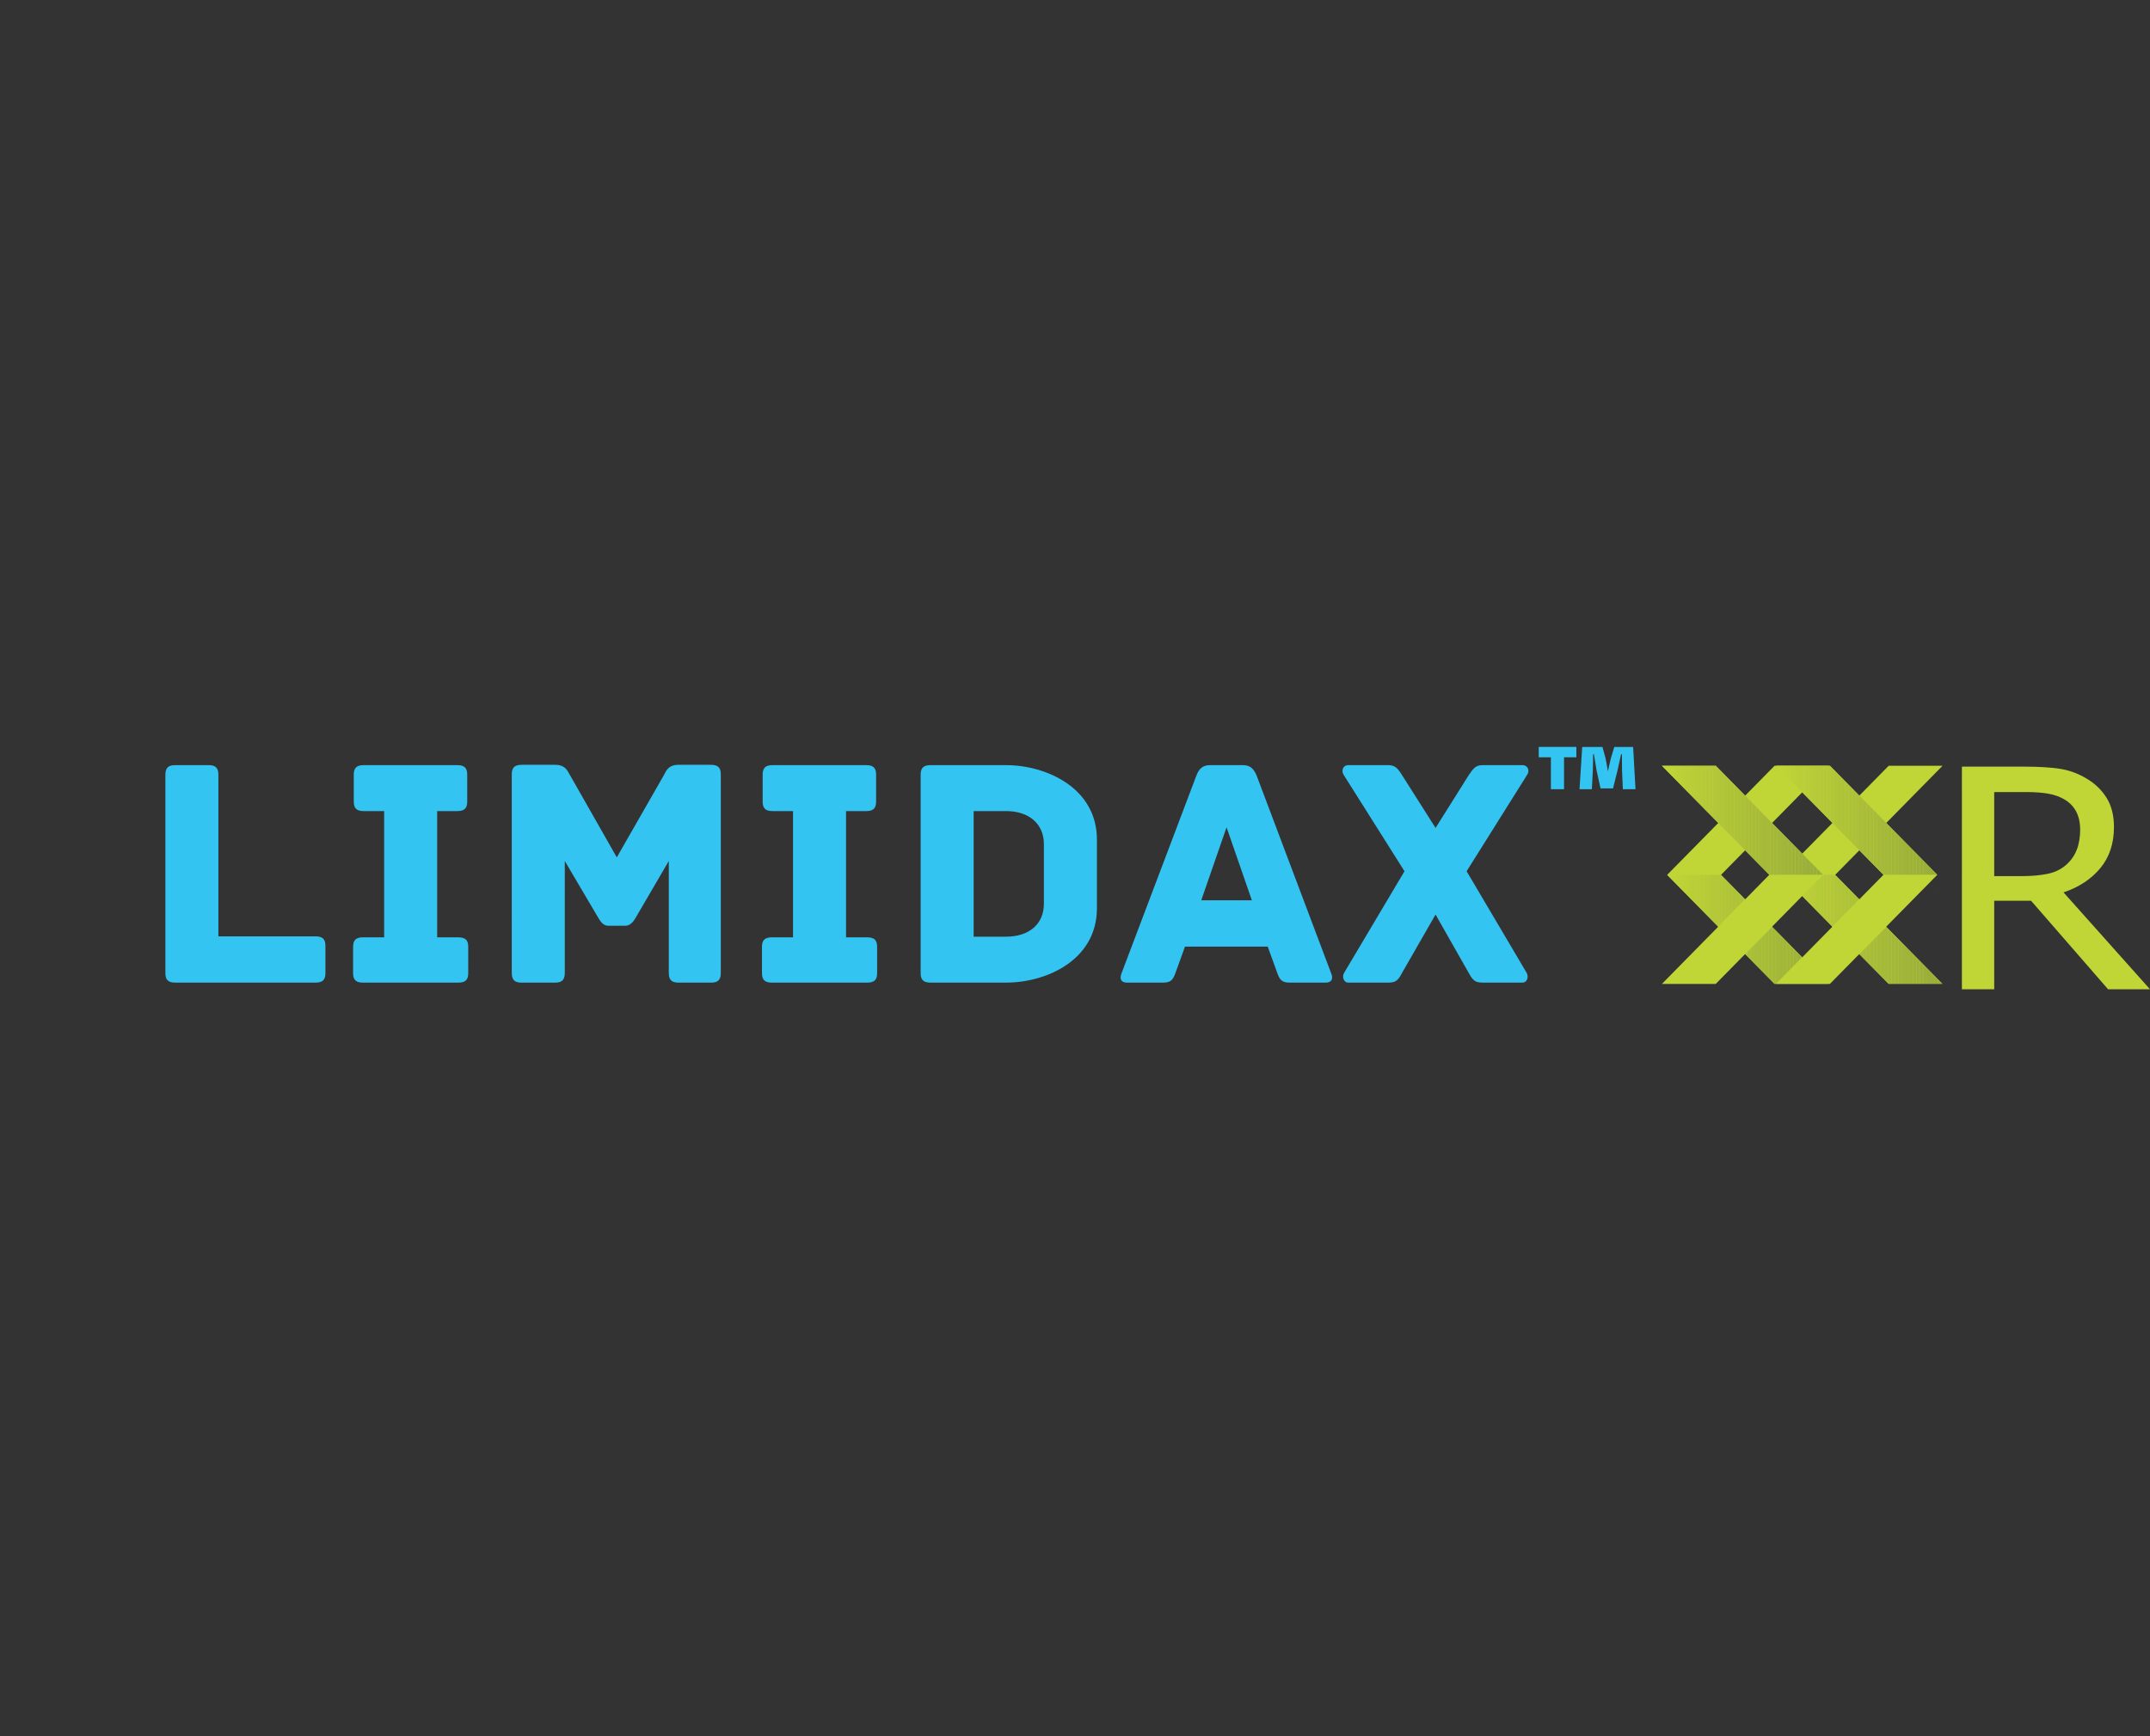 <?xml version="1.0" encoding="iso-8859-1"?>
<!-- Generator: Adobe Illustrator 18.1.1, SVG Export Plug-In . SVG Version: 6.00 Build 0)  -->
<!DOCTYPE svg PUBLIC "-//W3C//DTD SVG 1.1//EN" "http://www.w3.org/Graphics/SVG/1.1/DTD/svg11.dtd">
<svg version="1.1" xmlns="http://www.w3.org/2000/svg" xmlns:xlink="http://www.w3.org/1999/xlink" x="0px" y="0px"
	 viewBox="0 0 130 105" style="enable-background:new 0 0 130 105;" xml:space="preserve">
<rect x="0" y="0" width="130" height="105" fill="#333333" stroke="none"/>
<g id="limidax">
	<g>
		<g>
			<path style="fill:#33C4F2;" d="M19.677,57.207v1.639c0,0.36-0.122,0.58-0.592,0.58h-8.493c-0.47,0-0.592-0.22-0.592-0.58V46.853
				c0-0.46,0.225-0.58,0.592-0.58h2.021c0.368,0,0.592,0.12,0.592,0.58v9.774h5.88C19.555,56.628,19.677,56.848,19.677,57.207z"/>
			<path style="fill:#33C4F2;" d="M28.312,57.267v1.579c0,0.36-0.122,0.58-0.592,0.58h-5.778c-0.47,0-0.592-0.22-0.592-0.58v-1.579
				c0-0.36,0.123-0.58,0.592-0.58h1.286v-7.635h-1.245c-0.47,0-0.592-0.22-0.592-0.58v-1.619c0-0.36,0.122-0.58,0.592-0.58h5.676
				c0.47,0,0.592,0.22,0.592,0.58v1.619c0,0.36-0.122,0.58-0.592,0.58h-1.225v7.635h1.286C28.19,56.688,28.312,56.907,28.312,57.267
				z"/>
			<path style="fill:#33C4F2;" d="M43.583,46.833v12.013c0,0.46-0.225,0.58-0.592,0.58h-1.96c-0.368,0-0.592-0.12-0.592-0.58V52.07
				l-2.042,3.498c-0.102,0.16-0.286,0.42-0.592,0.42h-1.021c-0.306,0-0.47-0.26-0.572-0.42l-2.062-3.498v6.776
				c0,0.46-0.225,0.58-0.592,0.58h-2.021c-0.367,0-0.592-0.12-0.592-0.58V46.833c0-0.36,0.123-0.58,0.592-0.58h2.021
				c0.694,0,0.776,0.44,0.939,0.68l2.797,4.917l2.817-4.917c0.143-0.24,0.245-0.68,0.919-0.68h1.96
				C43.46,46.254,43.583,46.474,43.583,46.833z"/>
			<path style="fill:#33C4F2;" d="M53.035,57.267v1.579c0,0.36-0.122,0.58-0.592,0.58h-5.778c-0.47,0-0.592-0.22-0.592-0.58v-1.579
				c0-0.36,0.122-0.58,0.592-0.58h1.286v-7.635h-1.245c-0.47,0-0.592-0.22-0.592-0.58v-1.619c0-0.36,0.122-0.58,0.592-0.58h5.676
				c0.47,0,0.592,0.22,0.592,0.58v1.619c0,0.36-0.122,0.58-0.592,0.58h-1.225v7.635h1.286
				C52.912,56.688,53.035,56.907,53.035,57.267z"/>
			<path style="fill:#33C4F2;" d="M66.325,50.771v4.158c0,3.138-3.062,4.497-5.492,4.497H56.26c-0.47,0-0.592-0.22-0.592-0.58
				V46.853c0-0.36,0.123-0.58,0.592-0.58h4.573C63.262,46.274,66.325,47.653,66.325,50.771z M63.119,51.051
				c0-1.259-0.939-1.999-2.287-1.999h-1.96v7.595h1.96c1.347,0,2.287-0.72,2.287-1.999V51.051z"/>
			<path style="fill:#33C4F2;" d="M80.145,59.426h-2.144c-0.449,0-0.612-0.12-0.776-0.6l-0.572-1.579h-5.002l-0.572,1.579
				c-0.163,0.48-0.327,0.6-0.776,0.6h-2.144c-0.449,0-0.449-0.32-0.347-0.56l4.532-11.973c0.163-0.42,0.388-0.62,0.837-0.62h1.96
				c0.449,0,0.653,0.2,0.837,0.62l4.512,11.973C80.595,59.106,80.595,59.426,80.145,59.426z M75.695,54.449l-1.531-4.417
				l-1.531,4.417H75.695z"/>
			<path style="fill:#33C4F2;" d="M92.292,58.806c0.163,0.24,0.061,0.62-0.245,0.62H89.72c-0.449,0-0.613-0.04-0.898-0.56
				l-2.021-3.558l-2.042,3.558c-0.265,0.52-0.449,0.56-0.898,0.56h-2.327c-0.306,0-0.408-0.38-0.245-0.62l3.634-6.116l-3.695-5.857
				c-0.122-0.22-0.041-0.56,0.306-0.56h2.409c0.388,0,0.551,0.16,0.817,0.58l2.042,3.218l2.021-3.218
				c0.286-0.42,0.429-0.58,0.837-0.58h2.389c0.347,0,0.449,0.34,0.306,0.56l-3.675,5.857L92.292,58.806z"/>
		</g>
		<g>
			<path style="fill:#BFD636;" d="M107.294,59.5h3.253l-6.486-6.591l6.491-6.598h-3.253l-6.494,6.598L107.294,59.5 M114.197,59.5
				h3.253l-6.487-6.591l6.494-6.598H114.2l-6.491,6.598L114.197,59.5"/>
		</g>
		<g>
			<g>
				<defs>
					<polyline id="SVGID_1_" points="104.061,52.91 104.061,52.91 105.517,54.392 105.519,54.39 104.061,52.91 					"/>
				</defs>
				<clipPath id="SVGID_2_">
					<use xlink:href="#SVGID_1_"  style="overflow:visible;"/>
				</clipPath>
				<rect x="105.454" y="52.91" style="clip-path:url(#SVGID_2_);fill:#E3E2E1;" width="0.065" height="1.482"/>
				<rect x="105.255" y="52.91" style="clip-path:url(#SVGID_2_);fill:#E4E3E2;" width="0.199" height="1.482"/>
				<rect x="105.055" y="52.91" style="clip-path:url(#SVGID_2_);fill:#E5E4E3;" width="0.199" height="1.482"/>
				<rect x="104.856" y="52.91" style="clip-path:url(#SVGID_2_);fill:#E6E5E5;" width="0.199" height="1.482"/>
				<rect x="104.657" y="52.91" style="clip-path:url(#SVGID_2_);fill:#E7E6E5;" width="0.199" height="1.482"/>
				<rect x="104.458" y="52.91" style="clip-path:url(#SVGID_2_);fill:#E8E7E6;" width="0.199" height="1.482"/>
				<rect x="104.259" y="52.91" style="clip-path:url(#SVGID_2_);fill:#E9E8E7;" width="0.199" height="1.482"/>
				<rect x="104.061" y="52.91" style="clip-path:url(#SVGID_2_);fill:#EAE9E8;" width="0.198" height="1.482"/>
			</g>
		</g>
		<g>
			<g>
				<defs>
					<polyline id="SVGID_3_" points="104.061,52.91 100.81,52.91 103.893,56.044 105.517,54.392 104.061,52.91 					"/>
				</defs>
				<clipPath id="SVGID_4_">
					<use xlink:href="#SVGID_3_"  style="overflow:visible;"/>
				</clipPath>
				<rect x="105.426" y="52.91" style="clip-path:url(#SVGID_4_);fill:#ACC13A;" width="0.092" height="3.134"/>
				<rect x="105.209" y="52.91" style="clip-path:url(#SVGID_4_);fill:#ADC239;" width="0.216" height="3.134"/>
				<rect x="104.993" y="52.91" style="clip-path:url(#SVGID_4_);fill:#AEC339;" width="0.216" height="3.134"/>
				<rect x="104.776" y="52.91" style="clip-path:url(#SVGID_4_);fill:#AFC339;" width="0.216" height="3.134"/>
				<rect x="104.56" y="52.91" style="clip-path:url(#SVGID_4_);fill:#B0C439;" width="0.216" height="3.134"/>
				<rect x="104.344" y="52.91" style="clip-path:url(#SVGID_4_);fill:#B1C539;" width="0.216" height="3.134"/>
				<rect x="104.127" y="52.91" style="clip-path:url(#SVGID_4_);fill:#B2C639;" width="0.216" height="3.134"/>
				<rect x="103.911" y="52.91" style="clip-path:url(#SVGID_4_);fill:#B3C738;" width="0.216" height="3.134"/>
				<rect x="103.694" y="52.91" style="clip-path:url(#SVGID_4_);fill:#B4C839;" width="0.216" height="3.134"/>
				<rect x="103.478" y="52.91" style="clip-path:url(#SVGID_4_);fill:#B5C938;" width="0.216" height="3.134"/>
				<rect x="103.262" y="52.91" style="clip-path:url(#SVGID_4_);fill:#B5CA38;" width="0.216" height="3.134"/>
				<rect x="103.045" y="52.91" style="clip-path:url(#SVGID_4_);fill:#B6CB38;" width="0.216" height="3.134"/>
				<rect x="102.829" y="52.91" style="clip-path:url(#SVGID_4_);fill:#B7CC37;" width="0.216" height="3.134"/>
				<rect x="102.613" y="52.91" style="clip-path:url(#SVGID_4_);fill:#B8CD38;" width="0.216" height="3.134"/>
				<rect x="102.396" y="52.91" style="clip-path:url(#SVGID_4_);fill:#B9CE38;" width="0.216" height="3.134"/>
				<rect x="102.18" y="52.91" style="clip-path:url(#SVGID_4_);fill:#BACF37;" width="0.216" height="3.134"/>
				<rect x="101.963" y="52.91" style="clip-path:url(#SVGID_4_);fill:#BBD037;" width="0.216" height="3.134"/>
				<rect x="101.747" y="52.91" style="clip-path:url(#SVGID_4_);fill:#BCD137;" width="0.216" height="3.134"/>
				<rect x="101.531" y="52.91" style="clip-path:url(#SVGID_4_);fill:#BDD237;" width="0.216" height="3.134"/>
				<rect x="101.314" y="52.91" style="clip-path:url(#SVGID_4_);fill:#BED337;" width="0.216" height="3.134"/>
				<rect x="101.098" y="52.91" style="clip-path:url(#SVGID_4_);fill:#BFD436;" width="0.216" height="3.134"/>
				<rect x="100.881" y="52.91" style="clip-path:url(#SVGID_4_);fill:#BFD636;" width="0.216" height="3.134"/>
				<rect x="100.81" y="52.91" style="clip-path:url(#SVGID_4_);fill:#BFD636;" width="0.071" height="3.134"/>
			</g>
		</g>
		<g>
			<g>
				<defs>
					<polyline id="SVGID_5_" points="107.146,56.044 107.145,56.044 108.97,57.899 108.971,57.897 107.146,56.044 					"/>
				</defs>
				<clipPath id="SVGID_6_">
					<use xlink:href="#SVGID_5_"  style="overflow:visible;"/>
				</clipPath>
				<rect x="108.833" y="56.044" style="clip-path:url(#SVGID_6_);fill:#D3D2D1;" width="0.139" height="1.855"/>
				<rect x="108.634" y="56.044" style="clip-path:url(#SVGID_6_);fill:#D4D3D2;" width="0.199" height="1.855"/>
				<rect x="108.435" y="56.044" style="clip-path:url(#SVGID_6_);fill:#D4D4D3;" width="0.199" height="1.855"/>
				<rect x="108.236" y="56.044" style="clip-path:url(#SVGID_6_);fill:#D5D5D4;" width="0.199" height="1.855"/>
				<rect x="108.038" y="56.044" style="clip-path:url(#SVGID_6_);fill:#D6D6D5;" width="0.199" height="1.855"/>
				<rect x="107.839" y="56.044" style="clip-path:url(#SVGID_6_);fill:#D7D7D6;" width="0.199" height="1.855"/>
				<rect x="107.64" y="56.044" style="clip-path:url(#SVGID_6_);fill:#D8D8D7;" width="0.199" height="1.855"/>
				<rect x="107.441" y="56.044" style="clip-path:url(#SVGID_6_);fill:#D9D8D7;" width="0.199" height="1.855"/>
				<rect x="107.243" y="56.044" style="clip-path:url(#SVGID_6_);fill:#DAD9D9;" width="0.199" height="1.855"/>
				<rect x="107.145" y="56.044" style="clip-path:url(#SVGID_6_);fill:#DBDADA;" width="0.097" height="1.855"/>
			</g>
		</g>
		<g>
			<g>
				<defs>
					<polyline id="SVGID_7_" points="107.145,56.044 105.519,57.696 107.296,59.5 107.393,59.5 108.97,57.899 107.145,56.044 					
						"/>
				</defs>
				<clipPath id="SVGID_8_">
					<use xlink:href="#SVGID_7_"  style="overflow:visible;"/>
				</clipPath>
				<rect x="108.889" y="56.044" style="clip-path:url(#SVGID_8_);fill:#9EB23A;" width="0.081" height="3.456"/>
				<rect x="108.672" y="56.044" style="clip-path:url(#SVGID_8_);fill:#9FB33A;" width="0.216" height="3.456"/>
				<rect x="108.456" y="56.044" style="clip-path:url(#SVGID_8_);fill:#A0B43A;" width="0.216" height="3.456"/>
				<rect x="108.24" y="56.044" style="clip-path:url(#SVGID_8_);fill:#A0B53A;" width="0.216" height="3.456"/>
				<rect x="108.023" y="56.044" style="clip-path:url(#SVGID_8_);fill:#A1B63A;" width="0.216" height="3.456"/>
				<rect x="107.807" y="56.044" style="clip-path:url(#SVGID_8_);fill:#A2B63A;" width="0.216" height="3.456"/>
				<rect x="107.591" y="56.044" style="clip-path:url(#SVGID_8_);fill:#A3B73A;" width="0.216" height="3.456"/>
				<rect x="107.374" y="56.044" style="clip-path:url(#SVGID_8_);fill:#A4B83A;" width="0.216" height="3.456"/>
				<rect x="107.158" y="56.044" style="clip-path:url(#SVGID_8_);fill:#A5B93A;" width="0.216" height="3.456"/>
				<rect x="106.942" y="56.044" style="clip-path:url(#SVGID_8_);fill:#A6BA39;" width="0.216" height="3.456"/>
				<rect x="106.725" y="56.044" style="clip-path:url(#SVGID_8_);fill:#A7BB39;" width="0.216" height="3.456"/>
				<rect x="106.509" y="56.044" style="clip-path:url(#SVGID_8_);fill:#A7BC3A;" width="0.216" height="3.456"/>
				<rect x="106.293" y="56.044" style="clip-path:url(#SVGID_8_);fill:#A7BC3A;" width="0.216" height="3.456"/>
				<rect x="106.076" y="56.044" style="clip-path:url(#SVGID_8_);fill:#A8BD39;" width="0.216" height="3.456"/>
				<rect x="105.86" y="56.044" style="clip-path:url(#SVGID_8_);fill:#A9BE39;" width="0.216" height="3.456"/>
				<rect x="105.644" y="56.044" style="clip-path:url(#SVGID_8_);fill:#AABF39;" width="0.216" height="3.456"/>
				<rect x="105.519" y="56.044" style="clip-path:url(#SVGID_8_);fill:#ACC13A;" width="0.125" height="3.456"/>
			</g>
		</g>
		<g>
			<g>
				<defs>
					<polyline id="SVGID_9_" points="110.965,52.91 110.962,52.91 112.421,54.392 112.423,54.39 110.965,52.91 					"/>
				</defs>
				<clipPath id="SVGID_10_">
					<use xlink:href="#SVGID_9_"  style="overflow:visible;"/>
				</clipPath>
				<rect x="112.234" y="52.91" style="clip-path:url(#SVGID_10_);fill:#E3E2E1;" width="0.189" height="1.482"/>
				<rect x="112.035" y="52.91" style="clip-path:url(#SVGID_10_);fill:#E4E3E2;" width="0.199" height="1.482"/>
				<rect x="111.837" y="52.91" style="clip-path:url(#SVGID_10_);fill:#E5E4E3;" width="0.199" height="1.482"/>
				<rect x="111.638" y="52.91" style="clip-path:url(#SVGID_10_);fill:#E6E5E5;" width="0.199" height="1.482"/>
				<rect x="111.439" y="52.91" style="clip-path:url(#SVGID_10_);fill:#E7E6E5;" width="0.199" height="1.482"/>
				<rect x="111.24" y="52.91" style="clip-path:url(#SVGID_10_);fill:#E8E7E6;" width="0.199" height="1.482"/>
				<rect x="111.041" y="52.91" style="clip-path:url(#SVGID_10_);fill:#E9E8E7;" width="0.199" height="1.482"/>
				<rect x="110.962" y="52.91" style="clip-path:url(#SVGID_10_);fill:#EAE9E8;" width="0.079" height="1.482"/>
			</g>
		</g>
		<g>
			<g>
				<defs>
					<polyline id="SVGID_11_" points="110.962,52.91 110.232,52.91 108.971,54.188 110.796,56.044 112.421,54.392 110.962,52.91 
											"/>
				</defs>
				<clipPath id="SVGID_12_">
					<use xlink:href="#SVGID_11_"  style="overflow:visible;"/>
				</clipPath>
				<rect x="112.206" y="52.91" style="clip-path:url(#SVGID_12_);fill:#ACC13A;" width="0.215" height="3.134"/>
				<rect x="111.989" y="52.91" style="clip-path:url(#SVGID_12_);fill:#ADC239;" width="0.217" height="3.134"/>
				<rect x="111.772" y="52.91" style="clip-path:url(#SVGID_12_);fill:#AEC339;" width="0.217" height="3.134"/>
				<rect x="111.556" y="52.91" style="clip-path:url(#SVGID_12_);fill:#AFC339;" width="0.217" height="3.134"/>
				<rect x="111.339" y="52.91" style="clip-path:url(#SVGID_12_);fill:#B0C439;" width="0.217" height="3.134"/>
				<rect x="111.123" y="52.91" style="clip-path:url(#SVGID_12_);fill:#B1C539;" width="0.217" height="3.134"/>
				<rect x="110.906" y="52.91" style="clip-path:url(#SVGID_12_);fill:#B2C639;" width="0.217" height="3.134"/>
				<rect x="110.69" y="52.91" style="clip-path:url(#SVGID_12_);fill:#B3C738;" width="0.217" height="3.134"/>
				<rect x="110.473" y="52.91" style="clip-path:url(#SVGID_12_);fill:#B4C839;" width="0.217" height="3.134"/>
				<rect x="110.256" y="52.91" style="clip-path:url(#SVGID_12_);fill:#B5C938;" width="0.217" height="3.134"/>
				<rect x="110.04" y="52.91" style="clip-path:url(#SVGID_12_);fill:#B5CA38;" width="0.217" height="3.134"/>
				<rect x="109.823" y="52.91" style="clip-path:url(#SVGID_12_);fill:#B6CB38;" width="0.217" height="3.134"/>
				<rect x="109.607" y="52.91" style="clip-path:url(#SVGID_12_);fill:#B7CC37;" width="0.217" height="3.134"/>
				<rect x="109.39" y="52.91" style="clip-path:url(#SVGID_12_);fill:#B8CD38;" width="0.217" height="3.134"/>
				<rect x="109.173" y="52.91" style="clip-path:url(#SVGID_12_);fill:#B9CE38;" width="0.217" height="3.134"/>
				<rect x="108.971" y="52.91" style="clip-path:url(#SVGID_12_);fill:#BACF37;" width="0.203" height="3.134"/>
			</g>
		</g>
		<g>
			<g>
				<defs>
					<polyline id="SVGID_13_" points="113.739,51.799 113.736,51.8 117.128,53.748 117.13,53.748 113.739,51.799 					"/>
				</defs>
				<clipPath id="SVGID_14_">
					<use xlink:href="#SVGID_13_"  style="overflow:visible;"/>
				</clipPath>
				<rect x="117.077" y="51.799" style="clip-path:url(#SVGID_14_);fill:#CCCBCA;" width="0.052" height="1.95"/>
				<rect x="116.879" y="51.799" style="clip-path:url(#SVGID_14_);fill:#CCCBCA;" width="0.198" height="1.95"/>
				<rect x="116.681" y="51.799" style="clip-path:url(#SVGID_14_);fill:#CDCCCB;" width="0.198" height="1.95"/>
				<rect x="116.483" y="51.799" style="clip-path:url(#SVGID_14_);fill:#CDCDCC;" width="0.198" height="1.95"/>
				<rect x="116.285" y="51.799" style="clip-path:url(#SVGID_14_);fill:#CECECD;" width="0.198" height="1.95"/>
				<rect x="116.087" y="51.799" style="clip-path:url(#SVGID_14_);fill:#CFCFCE;" width="0.198" height="1.95"/>
				<rect x="115.889" y="51.799" style="clip-path:url(#SVGID_14_);fill:#D0CFCF;" width="0.198" height="1.95"/>
				<rect x="115.691" y="51.799" style="clip-path:url(#SVGID_14_);fill:#D1D0CF;" width="0.198" height="1.95"/>
				<rect x="115.493" y="51.799" style="clip-path:url(#SVGID_14_);fill:#D2D1D0;" width="0.198" height="1.95"/>
				<rect x="115.294" y="51.799" style="clip-path:url(#SVGID_14_);fill:#D3D2D1;" width="0.198" height="1.95"/>
				<rect x="115.096" y="51.799" style="clip-path:url(#SVGID_14_);fill:#D4D3D2;" width="0.198" height="1.95"/>
				<rect x="114.898" y="51.799" style="clip-path:url(#SVGID_14_);fill:#D4D4D3;" width="0.198" height="1.95"/>
				<rect x="114.7" y="51.799" style="clip-path:url(#SVGID_14_);fill:#D5D5D4;" width="0.198" height="1.95"/>
				<rect x="114.502" y="51.799" style="clip-path:url(#SVGID_14_);fill:#D6D6D5;" width="0.198" height="1.95"/>
				<rect x="114.304" y="51.799" style="clip-path:url(#SVGID_14_);fill:#D7D7D6;" width="0.198" height="1.95"/>
				<rect x="114.106" y="51.799" style="clip-path:url(#SVGID_14_);fill:#D8D8D7;" width="0.198" height="1.95"/>
				<rect x="113.908" y="51.799" style="clip-path:url(#SVGID_14_);fill:#D9D8D7;" width="0.198" height="1.95"/>
				<rect x="113.736" y="51.799" style="clip-path:url(#SVGID_14_);fill:#DAD9D9;" width="0.172" height="1.95"/>
			</g>
		</g>
		<g>
			<g>
				<defs>
					<polyline id="SVGID_15_" points="114.041,56.062 112.42,57.703 114.193,59.5 117.44,59.5 114.041,56.062 					"/>
				</defs>
				<clipPath id="SVGID_16_">
					<use xlink:href="#SVGID_15_"  style="overflow:visible;"/>
				</clipPath>
				<rect x="117.392" y="56.062" style="clip-path:url(#SVGID_16_);fill:#97AC3B;" width="0.047" height="3.438"/>
				<rect x="117.176" y="56.062" style="clip-path:url(#SVGID_16_);fill:#97AC3B;" width="0.216" height="3.438"/>
				<rect x="116.96" y="56.062" style="clip-path:url(#SVGID_16_);fill:#99AD3B;" width="0.216" height="3.438"/>
				<rect x="116.744" y="56.062" style="clip-path:url(#SVGID_16_);fill:#9AAE3B;" width="0.216" height="3.438"/>
				<rect x="116.528" y="56.062" style="clip-path:url(#SVGID_16_);fill:#9BAE3B;" width="0.216" height="3.438"/>
				<rect x="116.312" y="56.062" style="clip-path:url(#SVGID_16_);fill:#9BAF3B;" width="0.216" height="3.438"/>
				<rect x="116.095" y="56.062" style="clip-path:url(#SVGID_16_);fill:#9CB03B;" width="0.216" height="3.438"/>
				<rect x="115.879" y="56.062" style="clip-path:url(#SVGID_16_);fill:#9DB13B;" width="0.216" height="3.438"/>
				<rect x="115.663" y="56.062" style="clip-path:url(#SVGID_16_);fill:#9EB23A;" width="0.216" height="3.438"/>
				<rect x="115.447" y="56.062" style="clip-path:url(#SVGID_16_);fill:#9FB33A;" width="0.216" height="3.438"/>
				<rect x="115.231" y="56.062" style="clip-path:url(#SVGID_16_);fill:#A0B43A;" width="0.216" height="3.438"/>
				<rect x="115.015" y="56.062" style="clip-path:url(#SVGID_16_);fill:#A0B53A;" width="0.216" height="3.438"/>
				<rect x="114.798" y="56.062" style="clip-path:url(#SVGID_16_);fill:#A1B63A;" width="0.216" height="3.438"/>
				<rect x="114.582" y="56.062" style="clip-path:url(#SVGID_16_);fill:#A2B63A;" width="0.216" height="3.438"/>
				<rect x="114.366" y="56.062" style="clip-path:url(#SVGID_16_);fill:#A3B73A;" width="0.216" height="3.438"/>
				<rect x="114.15" y="56.062" style="clip-path:url(#SVGID_16_);fill:#A4B83A;" width="0.216" height="3.438"/>
				<rect x="113.934" y="56.062" style="clip-path:url(#SVGID_16_);fill:#A5B93A;" width="0.216" height="3.438"/>
				<rect x="113.718" y="56.062" style="clip-path:url(#SVGID_16_);fill:#A6BA39;" width="0.216" height="3.438"/>
				<rect x="113.502" y="56.062" style="clip-path:url(#SVGID_16_);fill:#A7BB39;" width="0.216" height="3.438"/>
				<rect x="113.285" y="56.062" style="clip-path:url(#SVGID_16_);fill:#A7BC3A;" width="0.216" height="3.438"/>
				<rect x="113.069" y="56.062" style="clip-path:url(#SVGID_16_);fill:#A7BC3A;" width="0.216" height="3.438"/>
				<rect x="112.853" y="56.062" style="clip-path:url(#SVGID_16_);fill:#A8BD39;" width="0.216" height="3.438"/>
				<rect x="112.637" y="56.062" style="clip-path:url(#SVGID_16_);fill:#A9BE39;" width="0.216" height="3.438"/>
				<rect x="112.421" y="56.062" style="clip-path:url(#SVGID_16_);fill:#AABF39;" width="0.216" height="3.438"/>
				<rect x="112.42" y="56.062" style="clip-path:url(#SVGID_16_);fill:#ACC13A;" width="0.001" height="3.438"/>
			</g>
		</g>
		<g>
			<path style="fill:#BFD636;" d="M103.746,46.315h-3.254l6.488,6.591l-6.492,6.598h3.254l6.492-6.598L103.746,46.315
				 M110.649,46.315h-3.255l6.489,6.591l-6.494,6.598h3.255l6.493-6.598L110.649,46.315"/>
		</g>
		<g>
			<g>
				<defs>
					<path id="SVGID_17_" d="M114.053,49.769l-0.002,0.001l3.082,3.133h0.003L114.053,49.769 M110.649,46.312h-3.255h3.157
						l-0.003,0.003h0.101l1.774,1.803l0.002-0.001L110.649,46.312"/>
				</defs>
				<clipPath id="SVGID_18_">
					<use xlink:href="#SVGID_17_"  style="overflow:visible;"/>
				</clipPath>
				<rect x="107.395" y="46.312" style="clip-path:url(#SVGID_18_);fill:#FFFFFF;" width="0.048" height="1.806"/>
				<rect x="107.442" y="46.312" style="clip-path:url(#SVGID_18_);fill:#FFFFFF;" width="0.199" height="1.806"/>
				<rect x="107.641" y="46.312" style="clip-path:url(#SVGID_18_);fill:#FBFCFF;" width="0.199" height="1.806"/>
				<rect x="107.84" y="46.312" style="clip-path:url(#SVGID_18_);fill:#F9FAFA;" width="0.199" height="1.806"/>
				<rect x="108.039" y="46.312" style="clip-path:url(#SVGID_18_);fill:#F8F8F8;" width="0.199" height="1.806"/>
				<rect x="108.237" y="46.312" style="clip-path:url(#SVGID_18_);fill:#F6F6F6;" width="0.199" height="1.806"/>
				<rect x="108.436" y="46.312" style="clip-path:url(#SVGID_18_);fill:#F5F6F5;" width="0.199" height="1.806"/>
				<rect x="108.635" y="46.312" style="clip-path:url(#SVGID_18_);fill:#F4F4F4;" width="0.199" height="1.806"/>
				<rect x="108.834" y="46.312" style="clip-path:url(#SVGID_18_);fill:#F3F3F3;" width="0.199" height="1.806"/>
				<rect x="109.033" y="46.312" style="clip-path:url(#SVGID_18_);fill:#F2F1F1;" width="0.199" height="1.806"/>
				<rect x="109.231" y="46.312" style="clip-path:url(#SVGID_18_);fill:#F1F0F0;" width="0.199" height="1.806"/>
				<rect x="109.43" y="46.312" style="clip-path:url(#SVGID_18_);fill:#F0EFEF;" width="0.199" height="1.806"/>
				<rect x="109.629" y="46.312" style="clip-path:url(#SVGID_18_);fill:#EFEEED;" width="0.199" height="1.806"/>
				<rect x="109.828" y="46.312" style="clip-path:url(#SVGID_18_);fill:#EEEDED;" width="0.199" height="1.806"/>
				<rect x="110.027" y="46.312" style="clip-path:url(#SVGID_18_);fill:#EDECEC;" width="0.199" height="1.806"/>
				<rect x="110.226" y="46.312" style="clip-path:url(#SVGID_18_);fill:#ECEBEA;" width="0.199" height="1.806"/>
				<rect x="110.424" y="46.312" style="clip-path:url(#SVGID_18_);fill:#EBEAEA;" width="0.199" height="1.806"/>
				<rect x="110.623" y="46.312" style="clip-path:url(#SVGID_18_);fill:#EAE9E8;" width="0.199" height="1.806"/>
				<rect x="110.822" y="46.312" style="clip-path:url(#SVGID_18_);fill:#E9E8E7;" width="0.199" height="1.806"/>
				<rect x="111.021" y="46.312" style="clip-path:url(#SVGID_18_);fill:#E8E7E7;" width="0.199" height="1.806"/>
				<rect x="111.22" y="46.312" style="clip-path:url(#SVGID_18_);fill:#E7E6E6;" width="0.199" height="1.806"/>
				<rect x="111.418" y="46.312" style="clip-path:url(#SVGID_18_);fill:#E6E5E5;" width="0.199" height="1.806"/>
				<rect x="111.617" y="46.312" style="clip-path:url(#SVGID_18_);fill:#E5E4E3;" width="0.199" height="1.806"/>
				<rect x="111.816" y="46.312" style="clip-path:url(#SVGID_18_);fill:#E4E3E2;" width="0.199" height="1.806"/>
				<rect x="112.015" y="46.312" style="clip-path:url(#SVGID_18_);fill:#E3E2E1;" width="0.199" height="1.806"/>
				<rect x="112.214" y="46.312" style="clip-path:url(#SVGID_18_);fill:#E2E1E1;" width="0.199" height="1.806"/>
				<rect x="112.412" y="46.312" style="clip-path:url(#SVGID_18_);fill:#E1E0E0;" width="0.013" height="1.806"/>
				<rect x="114.052" y="49.769" style="clip-path:url(#SVGID_18_);fill:#D9D8D7;" width="0.15" height="3.133"/>
				<rect x="114.202" y="49.769" style="clip-path:url(#SVGID_18_);fill:#D8D8D7;" width="0.199" height="3.133"/>
				<rect x="114.4" y="49.769" style="clip-path:url(#SVGID_18_);fill:#D7D7D6;" width="0.199" height="3.133"/>
				<rect x="114.599" y="49.769" style="clip-path:url(#SVGID_18_);fill:#D6D6D5;" width="0.199" height="3.133"/>
				<rect x="114.798" y="49.769" style="clip-path:url(#SVGID_18_);fill:#D5D5D4;" width="0.199" height="3.133"/>
				<rect x="114.997" y="49.769" style="clip-path:url(#SVGID_18_);fill:#D4D4D3;" width="0.199" height="3.133"/>
				<rect x="115.196" y="49.769" style="clip-path:url(#SVGID_18_);fill:#D4D3D2;" width="0.199" height="3.133"/>
				<rect x="115.395" y="49.769" style="clip-path:url(#SVGID_18_);fill:#D3D2D1;" width="0.199" height="3.133"/>
				<rect x="115.593" y="49.769" style="clip-path:url(#SVGID_18_);fill:#D2D1D0;" width="0.199" height="3.133"/>
				<rect x="115.792" y="49.769" style="clip-path:url(#SVGID_18_);fill:#D1D0D0;" width="0.199" height="3.133"/>
				<rect x="115.991" y="49.769" style="clip-path:url(#SVGID_18_);fill:#D0CFCF;" width="0.199" height="3.133"/>
				<rect x="116.19" y="49.769" style="clip-path:url(#SVGID_18_);fill:#CFCFCE;" width="0.199" height="3.133"/>
				<rect x="116.389" y="49.769" style="clip-path:url(#SVGID_18_);fill:#CECECD;" width="0.199" height="3.133"/>
				<rect x="116.587" y="49.769" style="clip-path:url(#SVGID_18_);fill:#CDCDCC;" width="0.199" height="3.133"/>
				<rect x="116.786" y="49.769" style="clip-path:url(#SVGID_18_);fill:#CDCCCB;" width="0.199" height="3.133"/>
				<rect x="116.985" y="49.769" style="clip-path:url(#SVGID_18_);fill:#CCCBCA;" width="0.151" height="3.133"/>
			</g>
		</g>
		<g>
			<g>
				<defs>
					<path id="SVGID_19_" d="M112.425,48.117l-0.002,0.001l1.629,1.652l0.002-0.001L112.425,48.117 M110.552,46.312h-3.157
						l0.003,0.003h3.151L110.552,46.312"/>
				</defs>
				<clipPath id="SVGID_20_">
					<use xlink:href="#SVGID_19_"  style="overflow:visible;"/>
				</clipPath>
				<rect x="107.417" y="46.29" style="clip-path:url(#SVGID_20_);fill:#BFD636;" width="0.003" height="0.048"/>
				<rect x="107.549" y="46.205" style="clip-path:url(#SVGID_20_);fill:#BFD636;" width="0.003" height="0.216"/>
				<rect x="107.765" y="46.205" style="clip-path:url(#SVGID_20_);fill:#BFD636;" width="0.003" height="0.216"/>
				<rect x="107.982" y="46.205" style="clip-path:url(#SVGID_20_);fill:#BED437;" width="0.003" height="0.216"/>
				<rect x="108.198" y="46.205" style="clip-path:url(#SVGID_20_);fill:#BDD337;" width="0.003" height="0.216"/>
				<rect x="108.415" y="46.205" style="clip-path:url(#SVGID_20_);fill:#BCD137;" width="0.003" height="0.216"/>
				<rect x="108.631" y="46.205" style="clip-path:url(#SVGID_20_);fill:#BBD037;" width="0.003" height="0.216"/>
				<rect x="108.848" y="46.205" style="clip-path:url(#SVGID_20_);fill:#BACF37;" width="0.003" height="0.216"/>
				<rect x="109.064" y="46.205" style="clip-path:url(#SVGID_20_);fill:#B9CE38;" width="0.003" height="0.216"/>
				<rect x="109.281" y="46.205" style="clip-path:url(#SVGID_20_);fill:#B8CD38;" width="0.003" height="0.216"/>
				<rect x="109.497" y="46.205" style="clip-path:url(#SVGID_20_);fill:#B7CC37;" width="0.003" height="0.216"/>
				<rect x="109.713" y="46.205" style="clip-path:url(#SVGID_20_);fill:#B6CB38;" width="0.003" height="0.216"/>
				<rect x="109.93" y="46.205" style="clip-path:url(#SVGID_20_);fill:#B5CA38;" width="0.003" height="0.216"/>
				<rect x="110.146" y="46.205" style="clip-path:url(#SVGID_20_);fill:#B5C938;" width="0.003" height="0.216"/>
				<rect x="110.363" y="46.205" style="clip-path:url(#SVGID_20_);fill:#B4C839;" width="0.003" height="0.216"/>
				<rect x="110.511" y="46.274" style="clip-path:url(#SVGID_20_);fill:#B3C738;" width="0.003" height="0.079"/>
				<rect x="112.423" y="48.117" style="clip-path:url(#SVGID_20_);fill:#AABE39;" width="0.214" height="1.653"/>
				<rect x="112.637" y="48.117" style="clip-path:url(#SVGID_20_);fill:#A9BD39;" width="0.216" height="1.653"/>
				<rect x="112.854" y="48.117" style="clip-path:url(#SVGID_20_);fill:#A8BC39;" width="0.216" height="1.653"/>
				<rect x="113.07" y="48.117" style="clip-path:url(#SVGID_20_);fill:#A7BC3A;" width="0.216" height="1.653"/>
				<rect x="113.287" y="48.117" style="clip-path:url(#SVGID_20_);fill:#A7BB39;" width="0.216" height="1.653"/>
				<rect x="113.503" y="48.117" style="clip-path:url(#SVGID_20_);fill:#A6BA39;" width="0.216" height="1.653"/>
				<rect x="113.72" y="48.117" style="clip-path:url(#SVGID_20_);fill:#A5B93A;" width="0.216" height="1.653"/>
				<rect x="113.936" y="48.117" style="clip-path:url(#SVGID_20_);fill:#A4B83A;" width="0.117" height="1.653"/>
			</g>
		</g>
		<g>
			<g>
				<defs>
					<polyline id="SVGID_21_" points="110.649,46.315 110.549,46.315 107.398,46.315 113.883,52.903 117.133,52.903 114.052,49.77 
						112.423,48.118 110.649,46.315 					"/>
				</defs>
				<clipPath id="SVGID_22_">
					<use xlink:href="#SVGID_21_"  style="overflow:visible;"/>
				</clipPath>
				<rect x="107.398" y="46.315" style="clip-path:url(#SVGID_22_);fill:#BFD636;" width="0.048" height="6.588"/>
				<rect x="107.445" y="46.315" style="clip-path:url(#SVGID_22_);fill:#BFD636;" width="0.216" height="6.588"/>
				<rect x="107.661" y="46.315" style="clip-path:url(#SVGID_22_);fill:#BFD636;" width="0.216" height="6.588"/>
				<rect x="107.878" y="46.315" style="clip-path:url(#SVGID_22_);fill:#BED437;" width="0.216" height="6.588"/>
				<rect x="108.094" y="46.315" style="clip-path:url(#SVGID_22_);fill:#BDD337;" width="0.216" height="6.588"/>
				<rect x="108.311" y="46.315" style="clip-path:url(#SVGID_22_);fill:#BCD137;" width="0.216" height="6.588"/>
				<rect x="108.527" y="46.315" style="clip-path:url(#SVGID_22_);fill:#BBD037;" width="0.216" height="6.588"/>
				<rect x="108.743" y="46.315" style="clip-path:url(#SVGID_22_);fill:#BACF37;" width="0.216" height="6.588"/>
				<rect x="108.96" y="46.315" style="clip-path:url(#SVGID_22_);fill:#B9CE38;" width="0.216" height="6.588"/>
				<rect x="109.176" y="46.315" style="clip-path:url(#SVGID_22_);fill:#B8CD38;" width="0.216" height="6.588"/>
				<rect x="109.392" y="46.315" style="clip-path:url(#SVGID_22_);fill:#B7CC37;" width="0.216" height="6.588"/>
				<rect x="109.609" y="46.315" style="clip-path:url(#SVGID_22_);fill:#B6CB38;" width="0.216" height="6.588"/>
				<rect x="109.825" y="46.315" style="clip-path:url(#SVGID_22_);fill:#B5CA38;" width="0.216" height="6.588"/>
				<rect x="110.041" y="46.315" style="clip-path:url(#SVGID_22_);fill:#B5C938;" width="0.216" height="6.588"/>
				<rect x="110.258" y="46.315" style="clip-path:url(#SVGID_22_);fill:#B4C839;" width="0.216" height="6.588"/>
				<rect x="110.474" y="46.315" style="clip-path:url(#SVGID_22_);fill:#B3C738;" width="0.216" height="6.588"/>
				<rect x="110.69" y="46.315" style="clip-path:url(#SVGID_22_);fill:#B2C639;" width="0.216" height="6.588"/>
				<rect x="110.907" y="46.315" style="clip-path:url(#SVGID_22_);fill:#B1C539;" width="0.216" height="6.588"/>
				<rect x="111.123" y="46.315" style="clip-path:url(#SVGID_22_);fill:#B0C439;" width="0.216" height="6.588"/>
				<rect x="111.339" y="46.315" style="clip-path:url(#SVGID_22_);fill:#AFC339;" width="0.216" height="6.588"/>
				<rect x="111.556" y="46.315" style="clip-path:url(#SVGID_22_);fill:#AFC339;" width="0.216" height="6.588"/>
				<rect x="111.772" y="46.315" style="clip-path:url(#SVGID_22_);fill:#AEC239;" width="0.216" height="6.588"/>
				<rect x="111.989" y="46.315" style="clip-path:url(#SVGID_22_);fill:#ADC139;" width="0.216" height="6.588"/>
				<rect x="112.205" y="46.315" style="clip-path:url(#SVGID_22_);fill:#ACC03A;" width="0.216" height="6.588"/>
				<rect x="112.421" y="46.315" style="clip-path:url(#SVGID_22_);fill:#AABE39;" width="0.216" height="6.588"/>
				<rect x="112.638" y="46.315" style="clip-path:url(#SVGID_22_);fill:#A9BD39;" width="0.216" height="6.588"/>
				<rect x="112.854" y="46.315" style="clip-path:url(#SVGID_22_);fill:#A8BC39;" width="0.216" height="6.588"/>
				<rect x="113.07" y="46.315" style="clip-path:url(#SVGID_22_);fill:#A7BC3A;" width="0.216" height="6.588"/>
				<rect x="113.287" y="46.315" style="clip-path:url(#SVGID_22_);fill:#A7BB39;" width="0.216" height="6.588"/>
				<rect x="113.503" y="46.315" style="clip-path:url(#SVGID_22_);fill:#A6BA39;" width="0.216" height="6.588"/>
				<rect x="113.719" y="46.315" style="clip-path:url(#SVGID_22_);fill:#A5B93A;" width="0.216" height="6.588"/>
				<rect x="113.936" y="46.315" style="clip-path:url(#SVGID_22_);fill:#A4B83A;" width="0.216" height="6.588"/>
				<rect x="114.152" y="46.315" style="clip-path:url(#SVGID_22_);fill:#A3B73A;" width="0.216" height="6.588"/>
				<rect x="114.368" y="46.315" style="clip-path:url(#SVGID_22_);fill:#A2B63A;" width="0.216" height="6.588"/>
				<rect x="114.585" y="46.315" style="clip-path:url(#SVGID_22_);fill:#A1B63A;" width="0.216" height="6.588"/>
				<rect x="114.801" y="46.315" style="clip-path:url(#SVGID_22_);fill:#A0B53A;" width="0.216" height="6.588"/>
				<rect x="115.017" y="46.315" style="clip-path:url(#SVGID_22_);fill:#A0B43A;" width="0.216" height="6.588"/>
				<rect x="115.234" y="46.315" style="clip-path:url(#SVGID_22_);fill:#9FB33A;" width="0.216" height="6.588"/>
				<rect x="115.45" y="46.315" style="clip-path:url(#SVGID_22_);fill:#9EB23A;" width="0.216" height="6.588"/>
				<rect x="115.667" y="46.315" style="clip-path:url(#SVGID_22_);fill:#9DB13B;" width="0.216" height="6.588"/>
				<rect x="115.883" y="46.315" style="clip-path:url(#SVGID_22_);fill:#9CB13B;" width="0.216" height="6.588"/>
				<rect x="116.099" y="46.315" style="clip-path:url(#SVGID_22_);fill:#9BB03B;" width="0.216" height="6.588"/>
				<rect x="116.316" y="46.315" style="clip-path:url(#SVGID_22_);fill:#9BAF3B;" width="0.216" height="6.588"/>
				<rect x="116.532" y="46.315" style="clip-path:url(#SVGID_22_);fill:#9AAE3B;" width="0.216" height="6.588"/>
				<rect x="116.748" y="46.315" style="clip-path:url(#SVGID_22_);fill:#99AD3B;" width="0.216" height="6.588"/>
				<rect x="116.965" y="46.315" style="clip-path:url(#SVGID_22_);fill:#97AC3B;" width="0.169" height="6.588"/>
			</g>
		</g>
		<g>
			<g>
				<defs>
					<path id="SVGID_23_" d="M107.147,49.769l-0.001,0.002l1.826,1.854v-0.001L107.147,49.769 M103.746,46.312h-3.254l0.001,0.003
						h3.253l1.775,1.803l0.001-0.001L103.746,46.312"/>
				</defs>
				<clipPath id="SVGID_24_">
					<use xlink:href="#SVGID_23_"  style="overflow:visible;"/>
				</clipPath>
				<rect x="100.492" y="46.312" style="clip-path:url(#SVGID_24_);fill:#FFFFFF;" width="0.048" height="1.806"/>
				<rect x="100.539" y="46.312" style="clip-path:url(#SVGID_24_);fill:#FFFFFF;" width="0.199" height="1.806"/>
				<rect x="100.738" y="46.312" style="clip-path:url(#SVGID_24_);fill:#FBFCFF;" width="0.199" height="1.806"/>
				<rect x="100.937" y="46.312" style="clip-path:url(#SVGID_24_);fill:#F9FAFA;" width="0.199" height="1.806"/>
				<rect x="101.136" y="46.312" style="clip-path:url(#SVGID_24_);fill:#F8F8F8;" width="0.199" height="1.806"/>
				<rect x="101.334" y="46.312" style="clip-path:url(#SVGID_24_);fill:#F6F6F6;" width="0.199" height="1.806"/>
				<rect x="101.533" y="46.312" style="clip-path:url(#SVGID_24_);fill:#F5F6F5;" width="0.199" height="1.806"/>
				<rect x="101.732" y="46.312" style="clip-path:url(#SVGID_24_);fill:#F4F4F4;" width="0.199" height="1.806"/>
				<rect x="101.931" y="46.312" style="clip-path:url(#SVGID_24_);fill:#F3F3F3;" width="0.199" height="1.806"/>
				<rect x="102.13" y="46.312" style="clip-path:url(#SVGID_24_);fill:#F2F1F1;" width="0.199" height="1.806"/>
				<rect x="102.328" y="46.312" style="clip-path:url(#SVGID_24_);fill:#F1F0F0;" width="0.199" height="1.806"/>
				<rect x="102.527" y="46.312" style="clip-path:url(#SVGID_24_);fill:#F0EFEF;" width="0.199" height="1.806"/>
				<rect x="102.726" y="46.312" style="clip-path:url(#SVGID_24_);fill:#EFEEED;" width="0.199" height="1.806"/>
				<rect x="102.925" y="46.312" style="clip-path:url(#SVGID_24_);fill:#EEEDED;" width="0.199" height="1.806"/>
				<rect x="103.124" y="46.312" style="clip-path:url(#SVGID_24_);fill:#EDECEC;" width="0.199" height="1.806"/>
				<rect x="103.322" y="46.312" style="clip-path:url(#SVGID_24_);fill:#ECEBEA;" width="0.199" height="1.806"/>
				<rect x="103.521" y="46.312" style="clip-path:url(#SVGID_24_);fill:#EBEAEA;" width="0.199" height="1.806"/>
				<rect x="103.72" y="46.312" style="clip-path:url(#SVGID_24_);fill:#EAE9E8;" width="0.199" height="1.806"/>
				<rect x="103.919" y="46.312" style="clip-path:url(#SVGID_24_);fill:#E9E8E7;" width="0.199" height="1.806"/>
				<rect x="104.117" y="46.312" style="clip-path:url(#SVGID_24_);fill:#E8E7E7;" width="0.199" height="1.806"/>
				<rect x="104.316" y="46.312" style="clip-path:url(#SVGID_24_);fill:#E7E6E6;" width="0.199" height="1.806"/>
				<rect x="104.515" y="46.312" style="clip-path:url(#SVGID_24_);fill:#E6E5E5;" width="0.199" height="1.806"/>
				<rect x="104.714" y="46.312" style="clip-path:url(#SVGID_24_);fill:#E5E4E3;" width="0.199" height="1.806"/>
				<rect x="104.913" y="46.312" style="clip-path:url(#SVGID_24_);fill:#E4E3E2;" width="0.199" height="1.806"/>
				<rect x="105.111" y="46.312" style="clip-path:url(#SVGID_24_);fill:#E3E2E1;" width="0.199" height="1.806"/>
				<rect x="105.31" y="46.312" style="clip-path:url(#SVGID_24_);fill:#E2E1E1;" width="0.199" height="1.806"/>
				<rect x="105.509" y="46.312" style="clip-path:url(#SVGID_24_);fill:#E1E0E0;" width="0.013" height="1.806"/>
				<rect x="107.146" y="49.769" style="clip-path:url(#SVGID_24_);fill:#D9D8D7;" width="0.152" height="1.855"/>
				<rect x="107.298" y="49.769" style="clip-path:url(#SVGID_24_);fill:#D8D8D7;" width="0.199" height="1.855"/>
				<rect x="107.497" y="49.769" style="clip-path:url(#SVGID_24_);fill:#D7D7D6;" width="0.199" height="1.855"/>
				<rect x="107.696" y="49.769" style="clip-path:url(#SVGID_24_);fill:#D6D6D5;" width="0.199" height="1.855"/>
				<rect x="107.895" y="49.769" style="clip-path:url(#SVGID_24_);fill:#D5D5D4;" width="0.199" height="1.855"/>
				<rect x="108.093" y="49.769" style="clip-path:url(#SVGID_24_);fill:#D4D4D3;" width="0.199" height="1.855"/>
				<rect x="108.292" y="49.769" style="clip-path:url(#SVGID_24_);fill:#D4D3D2;" width="0.199" height="1.855"/>
				<rect x="108.491" y="49.769" style="clip-path:url(#SVGID_24_);fill:#D3D2D1;" width="0.199" height="1.855"/>
				<rect x="108.69" y="49.769" style="clip-path:url(#SVGID_24_);fill:#D2D1D0;" width="0.199" height="1.855"/>
				<rect x="108.889" y="49.769" style="clip-path:url(#SVGID_24_);fill:#D1D0D0;" width="0.084" height="1.855"/>
			</g>
		</g>
		<g>
			<g>
				<defs>
					<path id="SVGID_25_" d="M108.972,51.624L108.972,51.624l1.26,1.278h0.002L108.972,51.624 M105.522,48.117L105.522,48.117
						l1.624,1.654l0.001-0.002L105.522,48.117"/>
				</defs>
				<clipPath id="SVGID_26_">
					<use xlink:href="#SVGID_25_"  style="overflow:visible;"/>
				</clipPath>
				<rect x="105.521" y="48.117" style="clip-path:url(#SVGID_26_);fill:#ACC03A;" width="0.004" height="1.654"/>
				<rect x="105.524" y="48.117" style="clip-path:url(#SVGID_26_);fill:#AABE39;" width="0.216" height="1.654"/>
				<rect x="105.741" y="48.117" style="clip-path:url(#SVGID_26_);fill:#A9BD39;" width="0.216" height="1.654"/>
				<rect x="105.957" y="48.117" style="clip-path:url(#SVGID_26_);fill:#A8BC39;" width="0.216" height="1.654"/>
				<rect x="106.174" y="48.117" style="clip-path:url(#SVGID_26_);fill:#A7BC3A;" width="0.216" height="1.654"/>
				<rect x="106.39" y="48.117" style="clip-path:url(#SVGID_26_);fill:#A7BB39;" width="0.216" height="1.654"/>
				<rect x="106.607" y="48.117" style="clip-path:url(#SVGID_26_);fill:#A6BA39;" width="0.216" height="1.654"/>
				<rect x="106.823" y="48.117" style="clip-path:url(#SVGID_26_);fill:#A5B93A;" width="0.216" height="1.654"/>
				<rect x="107.04" y="48.117" style="clip-path:url(#SVGID_26_);fill:#A4B83A;" width="0.108" height="1.654"/>
				<rect x="108.972" y="51.624" style="clip-path:url(#SVGID_26_);fill:#9DB13B;" width="0.015" height="1.278"/>
				<rect x="108.988" y="51.624" style="clip-path:url(#SVGID_26_);fill:#9CB13B;" width="0.216" height="1.278"/>
				<rect x="109.204" y="51.624" style="clip-path:url(#SVGID_26_);fill:#9BB03B;" width="0.216" height="1.278"/>
				<rect x="109.42" y="51.624" style="clip-path:url(#SVGID_26_);fill:#9BAF3B;" width="0.216" height="1.278"/>
				<rect x="109.637" y="51.624" style="clip-path:url(#SVGID_26_);fill:#9AAE3B;" width="0.216" height="1.278"/>
				<rect x="109.853" y="51.624" style="clip-path:url(#SVGID_26_);fill:#99AD3B;" width="0.216" height="1.278"/>
				<rect x="110.07" y="51.624" style="clip-path:url(#SVGID_26_);fill:#97AC3B;" width="0.164" height="1.278"/>
			</g>
		</g>
		<g>
			<g>
				<defs>
					<polyline id="SVGID_27_" points="103.746,46.315 100.493,46.315 106.98,52.903 110.232,52.903 108.972,51.625 107.146,49.771 
						105.521,48.118 103.746,46.315 					"/>
				</defs>
				<clipPath id="SVGID_28_">
					<use xlink:href="#SVGID_27_"  style="overflow:visible;"/>
				</clipPath>
				<rect x="100.493" y="46.315" style="clip-path:url(#SVGID_28_);fill:#BFD636;" width="0.048" height="6.588"/>
				<rect x="100.541" y="46.315" style="clip-path:url(#SVGID_28_);fill:#BFD636;" width="0.216" height="6.588"/>
				<rect x="100.757" y="46.315" style="clip-path:url(#SVGID_28_);fill:#BFD636;" width="0.216" height="6.588"/>
				<rect x="100.973" y="46.315" style="clip-path:url(#SVGID_28_);fill:#BED437;" width="0.216" height="6.588"/>
				<rect x="101.19" y="46.315" style="clip-path:url(#SVGID_28_);fill:#BDD337;" width="0.216" height="6.588"/>
				<rect x="101.406" y="46.315" style="clip-path:url(#SVGID_28_);fill:#BCD137;" width="0.216" height="6.588"/>
				<rect x="101.623" y="46.315" style="clip-path:url(#SVGID_28_);fill:#BBD037;" width="0.216" height="6.588"/>
				<rect x="101.839" y="46.315" style="clip-path:url(#SVGID_28_);fill:#BACF37;" width="0.216" height="6.588"/>
				<rect x="102.056" y="46.315" style="clip-path:url(#SVGID_28_);fill:#B9CE38;" width="0.216" height="6.588"/>
				<rect x="102.272" y="46.315" style="clip-path:url(#SVGID_28_);fill:#B8CD38;" width="0.216" height="6.588"/>
				<rect x="102.488" y="46.315" style="clip-path:url(#SVGID_28_);fill:#B7CC37;" width="0.216" height="6.588"/>
				<rect x="102.705" y="46.315" style="clip-path:url(#SVGID_28_);fill:#B6CB38;" width="0.216" height="6.588"/>
				<rect x="102.921" y="46.315" style="clip-path:url(#SVGID_28_);fill:#B5CA38;" width="0.216" height="6.588"/>
				<rect x="103.138" y="46.315" style="clip-path:url(#SVGID_28_);fill:#B5C938;" width="0.216" height="6.588"/>
				<rect x="103.354" y="46.315" style="clip-path:url(#SVGID_28_);fill:#B4C839;" width="0.216" height="6.588"/>
				<rect x="103.57" y="46.315" style="clip-path:url(#SVGID_28_);fill:#B3C738;" width="0.216" height="6.588"/>
				<rect x="103.787" y="46.315" style="clip-path:url(#SVGID_28_);fill:#B2C639;" width="0.216" height="6.588"/>
				<rect x="104.003" y="46.315" style="clip-path:url(#SVGID_28_);fill:#B1C539;" width="0.216" height="6.588"/>
				<rect x="104.22" y="46.315" style="clip-path:url(#SVGID_28_);fill:#B0C439;" width="0.216" height="6.588"/>
				<rect x="104.436" y="46.315" style="clip-path:url(#SVGID_28_);fill:#AFC339;" width="0.216" height="6.588"/>
				<rect x="104.652" y="46.315" style="clip-path:url(#SVGID_28_);fill:#AFC339;" width="0.216" height="6.588"/>
				<rect x="104.869" y="46.315" style="clip-path:url(#SVGID_28_);fill:#AEC239;" width="0.216" height="6.588"/>
				<rect x="105.085" y="46.315" style="clip-path:url(#SVGID_28_);fill:#ADC139;" width="0.216" height="6.588"/>
				<rect x="105.302" y="46.315" style="clip-path:url(#SVGID_28_);fill:#ACC03A;" width="0.216" height="6.588"/>
				<rect x="105.518" y="46.315" style="clip-path:url(#SVGID_28_);fill:#AABE39;" width="0.216" height="6.588"/>
				<rect x="105.735" y="46.315" style="clip-path:url(#SVGID_28_);fill:#A9BD39;" width="0.216" height="6.588"/>
				<rect x="105.951" y="46.315" style="clip-path:url(#SVGID_28_);fill:#A8BC39;" width="0.216" height="6.588"/>
				<rect x="106.167" y="46.315" style="clip-path:url(#SVGID_28_);fill:#A7BC3A;" width="0.216" height="6.588"/>
				<rect x="106.384" y="46.315" style="clip-path:url(#SVGID_28_);fill:#A7BB39;" width="0.216" height="6.588"/>
				<rect x="106.6" y="46.315" style="clip-path:url(#SVGID_28_);fill:#A6BA39;" width="0.216" height="6.588"/>
				<rect x="106.817" y="46.315" style="clip-path:url(#SVGID_28_);fill:#A5B93A;" width="0.216" height="6.588"/>
				<rect x="107.033" y="46.315" style="clip-path:url(#SVGID_28_);fill:#A4B83A;" width="0.216" height="6.588"/>
				<rect x="107.249" y="46.315" style="clip-path:url(#SVGID_28_);fill:#A3B73A;" width="0.216" height="6.588"/>
				<rect x="107.466" y="46.315" style="clip-path:url(#SVGID_28_);fill:#A2B63A;" width="0.216" height="6.588"/>
				<rect x="107.682" y="46.315" style="clip-path:url(#SVGID_28_);fill:#A1B63A;" width="0.216" height="6.588"/>
				<rect x="107.899" y="46.315" style="clip-path:url(#SVGID_28_);fill:#A0B53A;" width="0.216" height="6.588"/>
				<rect x="108.115" y="46.315" style="clip-path:url(#SVGID_28_);fill:#A0B43A;" width="0.216" height="6.588"/>
				<rect x="108.332" y="46.315" style="clip-path:url(#SVGID_28_);fill:#9FB33A;" width="0.216" height="6.588"/>
				<rect x="108.548" y="46.315" style="clip-path:url(#SVGID_28_);fill:#9EB23A;" width="0.216" height="6.588"/>
				<rect x="108.764" y="46.315" style="clip-path:url(#SVGID_28_);fill:#9DB13B;" width="0.216" height="6.588"/>
				<rect x="108.981" y="46.315" style="clip-path:url(#SVGID_28_);fill:#9CB13B;" width="0.216" height="6.588"/>
				<rect x="109.197" y="46.315" style="clip-path:url(#SVGID_28_);fill:#9BB03B;" width="0.216" height="6.588"/>
				<rect x="109.414" y="46.315" style="clip-path:url(#SVGID_28_);fill:#9BAF3B;" width="0.216" height="6.588"/>
				<rect x="109.63" y="46.315" style="clip-path:url(#SVGID_28_);fill:#9AAE3B;" width="0.216" height="6.588"/>
				<rect x="109.846" y="46.315" style="clip-path:url(#SVGID_28_);fill:#99AD3B;" width="0.216" height="6.588"/>
				<rect x="110.063" y="46.315" style="clip-path:url(#SVGID_28_);fill:#97AC3B;" width="0.169" height="6.588"/>
			</g>
		</g>
		<g>
			<path style="fill:#BFD636;" d="M130,59.828h-2.535l-4.656-5.353h-2.229v5.353h-1.953V46.364h3.788
				c0.842,0,1.547,0.042,2.116,0.127c0.569,0.085,1.11,0.28,1.623,0.588c0.513,0.301,0.919,0.69,1.218,1.167
				c0.299,0.476,0.449,1.067,0.449,1.772c0,0.989-0.273,1.815-0.819,2.478c-0.546,0.663-1.289,1.155-2.229,1.474L130,59.828z
				 M125.778,50.153c0-0.392-0.076-0.74-0.227-1.044c-0.151-0.304-0.385-0.553-0.7-0.746c-0.276-0.169-0.599-0.288-0.967-0.357
				c-0.368-0.069-0.825-0.104-1.371-0.104h-1.933v5.082h1.716c0.559,0,1.062-0.045,1.509-0.136c0.447-0.09,0.829-0.277,1.144-0.561
				c0.283-0.253,0.492-0.555,0.626-0.904C125.711,51.033,125.778,50.623,125.778,50.153z"/>
		</g>
		<g>
			<path style="fill:#33C4F2;" d="M95.315,45.172v0.627h-0.746v1.929h-0.794v-1.929h-0.736v-0.627H95.315z M98.126,47.728
				l-0.048-1.124c-0.01-0.281,0-0.599-0.01-0.993h-0.048c-0.077,0.346-0.153,0.712-0.22,0.993l-0.268,1.077h-0.755l-0.239-1.086
				c-0.038-0.243-0.105-0.646-0.162-0.983h-0.048c0,0.346-0.01,0.702-0.019,0.993l-0.057,1.124h-0.746l0.163-2.556h1.224
				l0.172,0.627c0.048,0.197,0.086,0.403,0.153,0.824h0.01c0.067-0.318,0.124-0.571,0.191-0.824l0.191-0.627h1.138l0.143,2.556
				H98.126z"/>
		</g>
	</g>
</g>
<g id="Layer_1">
</g>
</svg>

